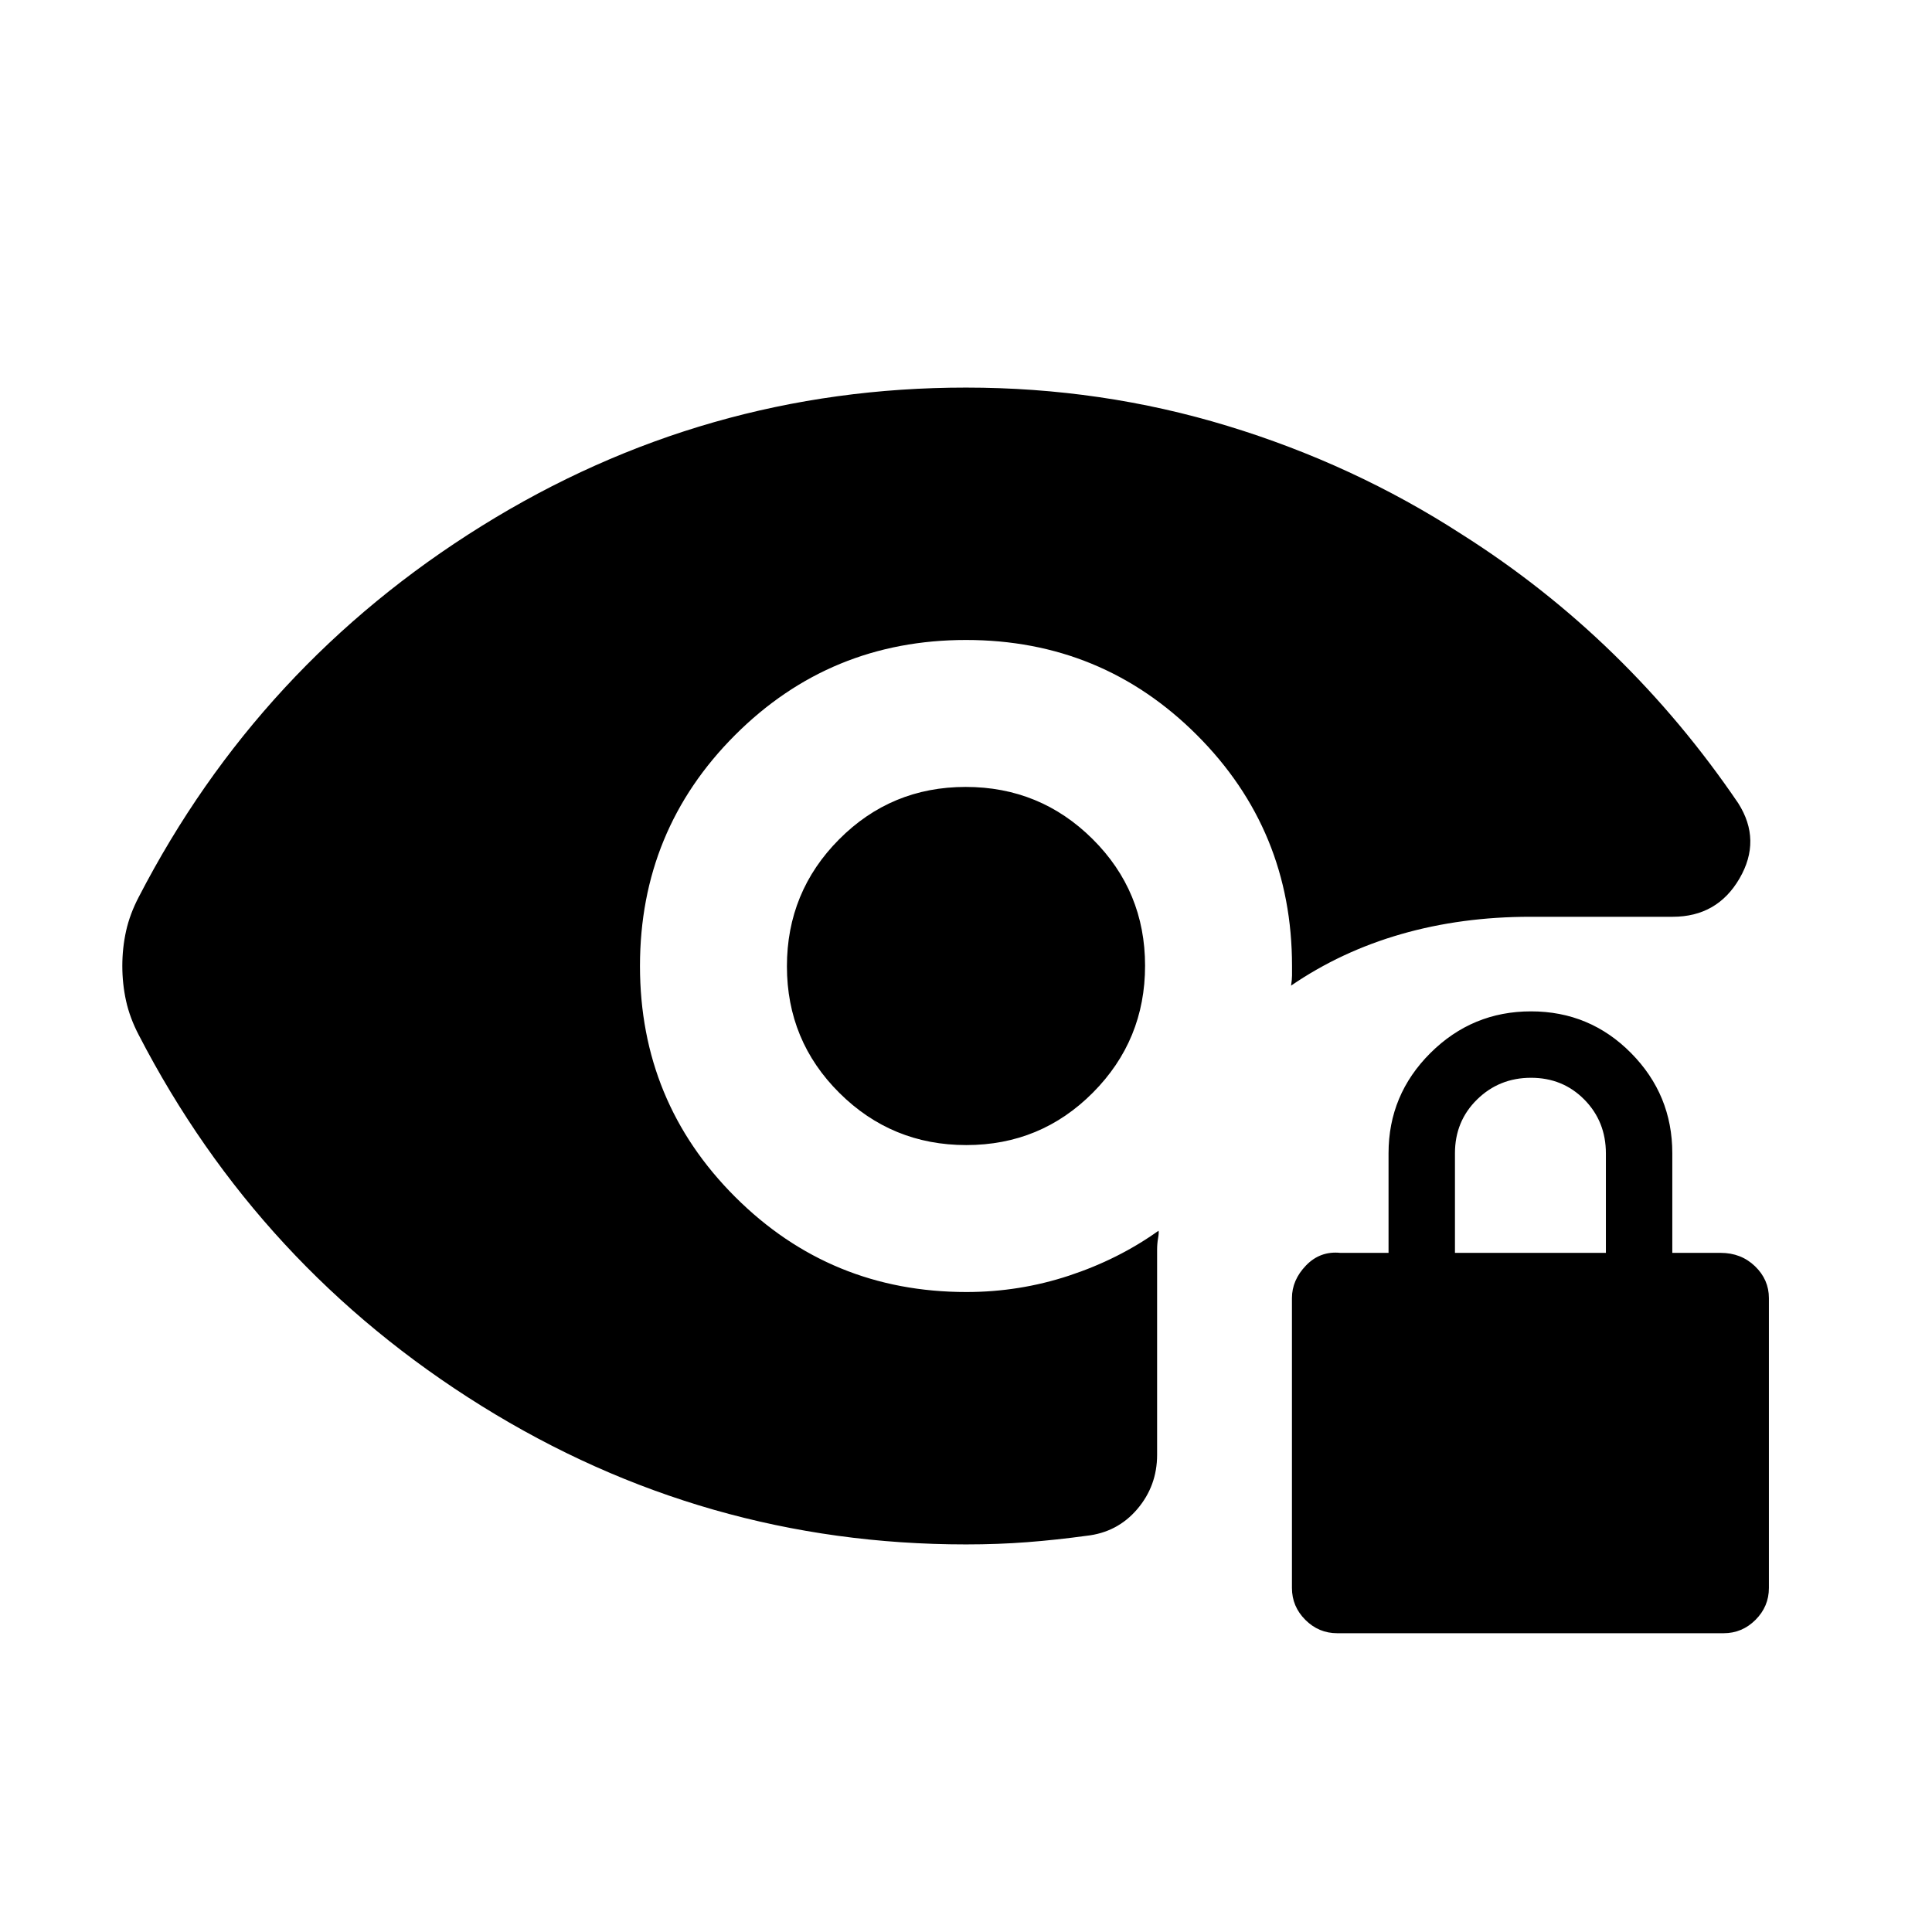 <svg xmlns="http://www.w3.org/2000/svg" height="20" viewBox="0 -960 960 960" width="20"><path d="M664.46-148.46q-9.2 0-15.85-6.65t-6.65-15.85v-144q0-9 7-16.25t17-6.25h24v-49.5q0-29.08 20.79-49.79 20.8-20.71 50-20.71 29.21 0 49.71 20.71t20.5 49.79v49.5h24q10.2 0 17.1 6.65 6.9 6.65 6.9 15.85v144q0 9.2-6.65 15.85t-15.85 6.65h-192Zm58.5-189h75v-49.4q0-15.9-10.7-26.75-10.69-10.85-26.5-10.85-15.8 0-26.8 10.78-11 10.79-11 26.72v49.5Zm-242.8-53.56q-37.01 0-63.07-25.91-26.07-25.9-26.07-62.91t25.91-63.07q25.9-26.07 62.91-26.07t63.07 25.91q26.07 25.9 26.07 62.91t-25.91 63.07q-25.9 26.07-62.91 26.07ZM480-192.59q-130.13 0-240.74-68.82-110.61-68.83-170.29-184.26-4.45-8.51-6.32-16.96-1.87-8.45-1.87-17.4 0-8.94 1.87-17.37 1.87-8.42 6.32-16.93 59.68-115.43 170.29-184.26Q349.87-767.41 480-767.41q67.45 0 129.99 19.06 62.54 19.06 116.21 53.76 41.14 26.04 75.58 59.62t61.94 74.08q11.69 18.39.63 37.41-11.06 19.02-33.18 19.02h-70.72q-34.23 0-64.19 8.61t-54.74 25.61q.48-3.07.48-5.08V-480q0-67.5-47.25-114.75T480-642q-67.5 0-114.75 47.25T318-480q0 67.5 47.31 114.75T480.21-318q26.31 0 50.93-8.12 24.63-8.12 44.53-22.34.26.94-.22 3.68-.49 2.75-.49 5.82v101.85q0 15.44-9.89 27.02t-25.37 13.24q-14.71 2.01-29.19 3.14-14.47 1.12-30.51 1.12Z"/></svg>
